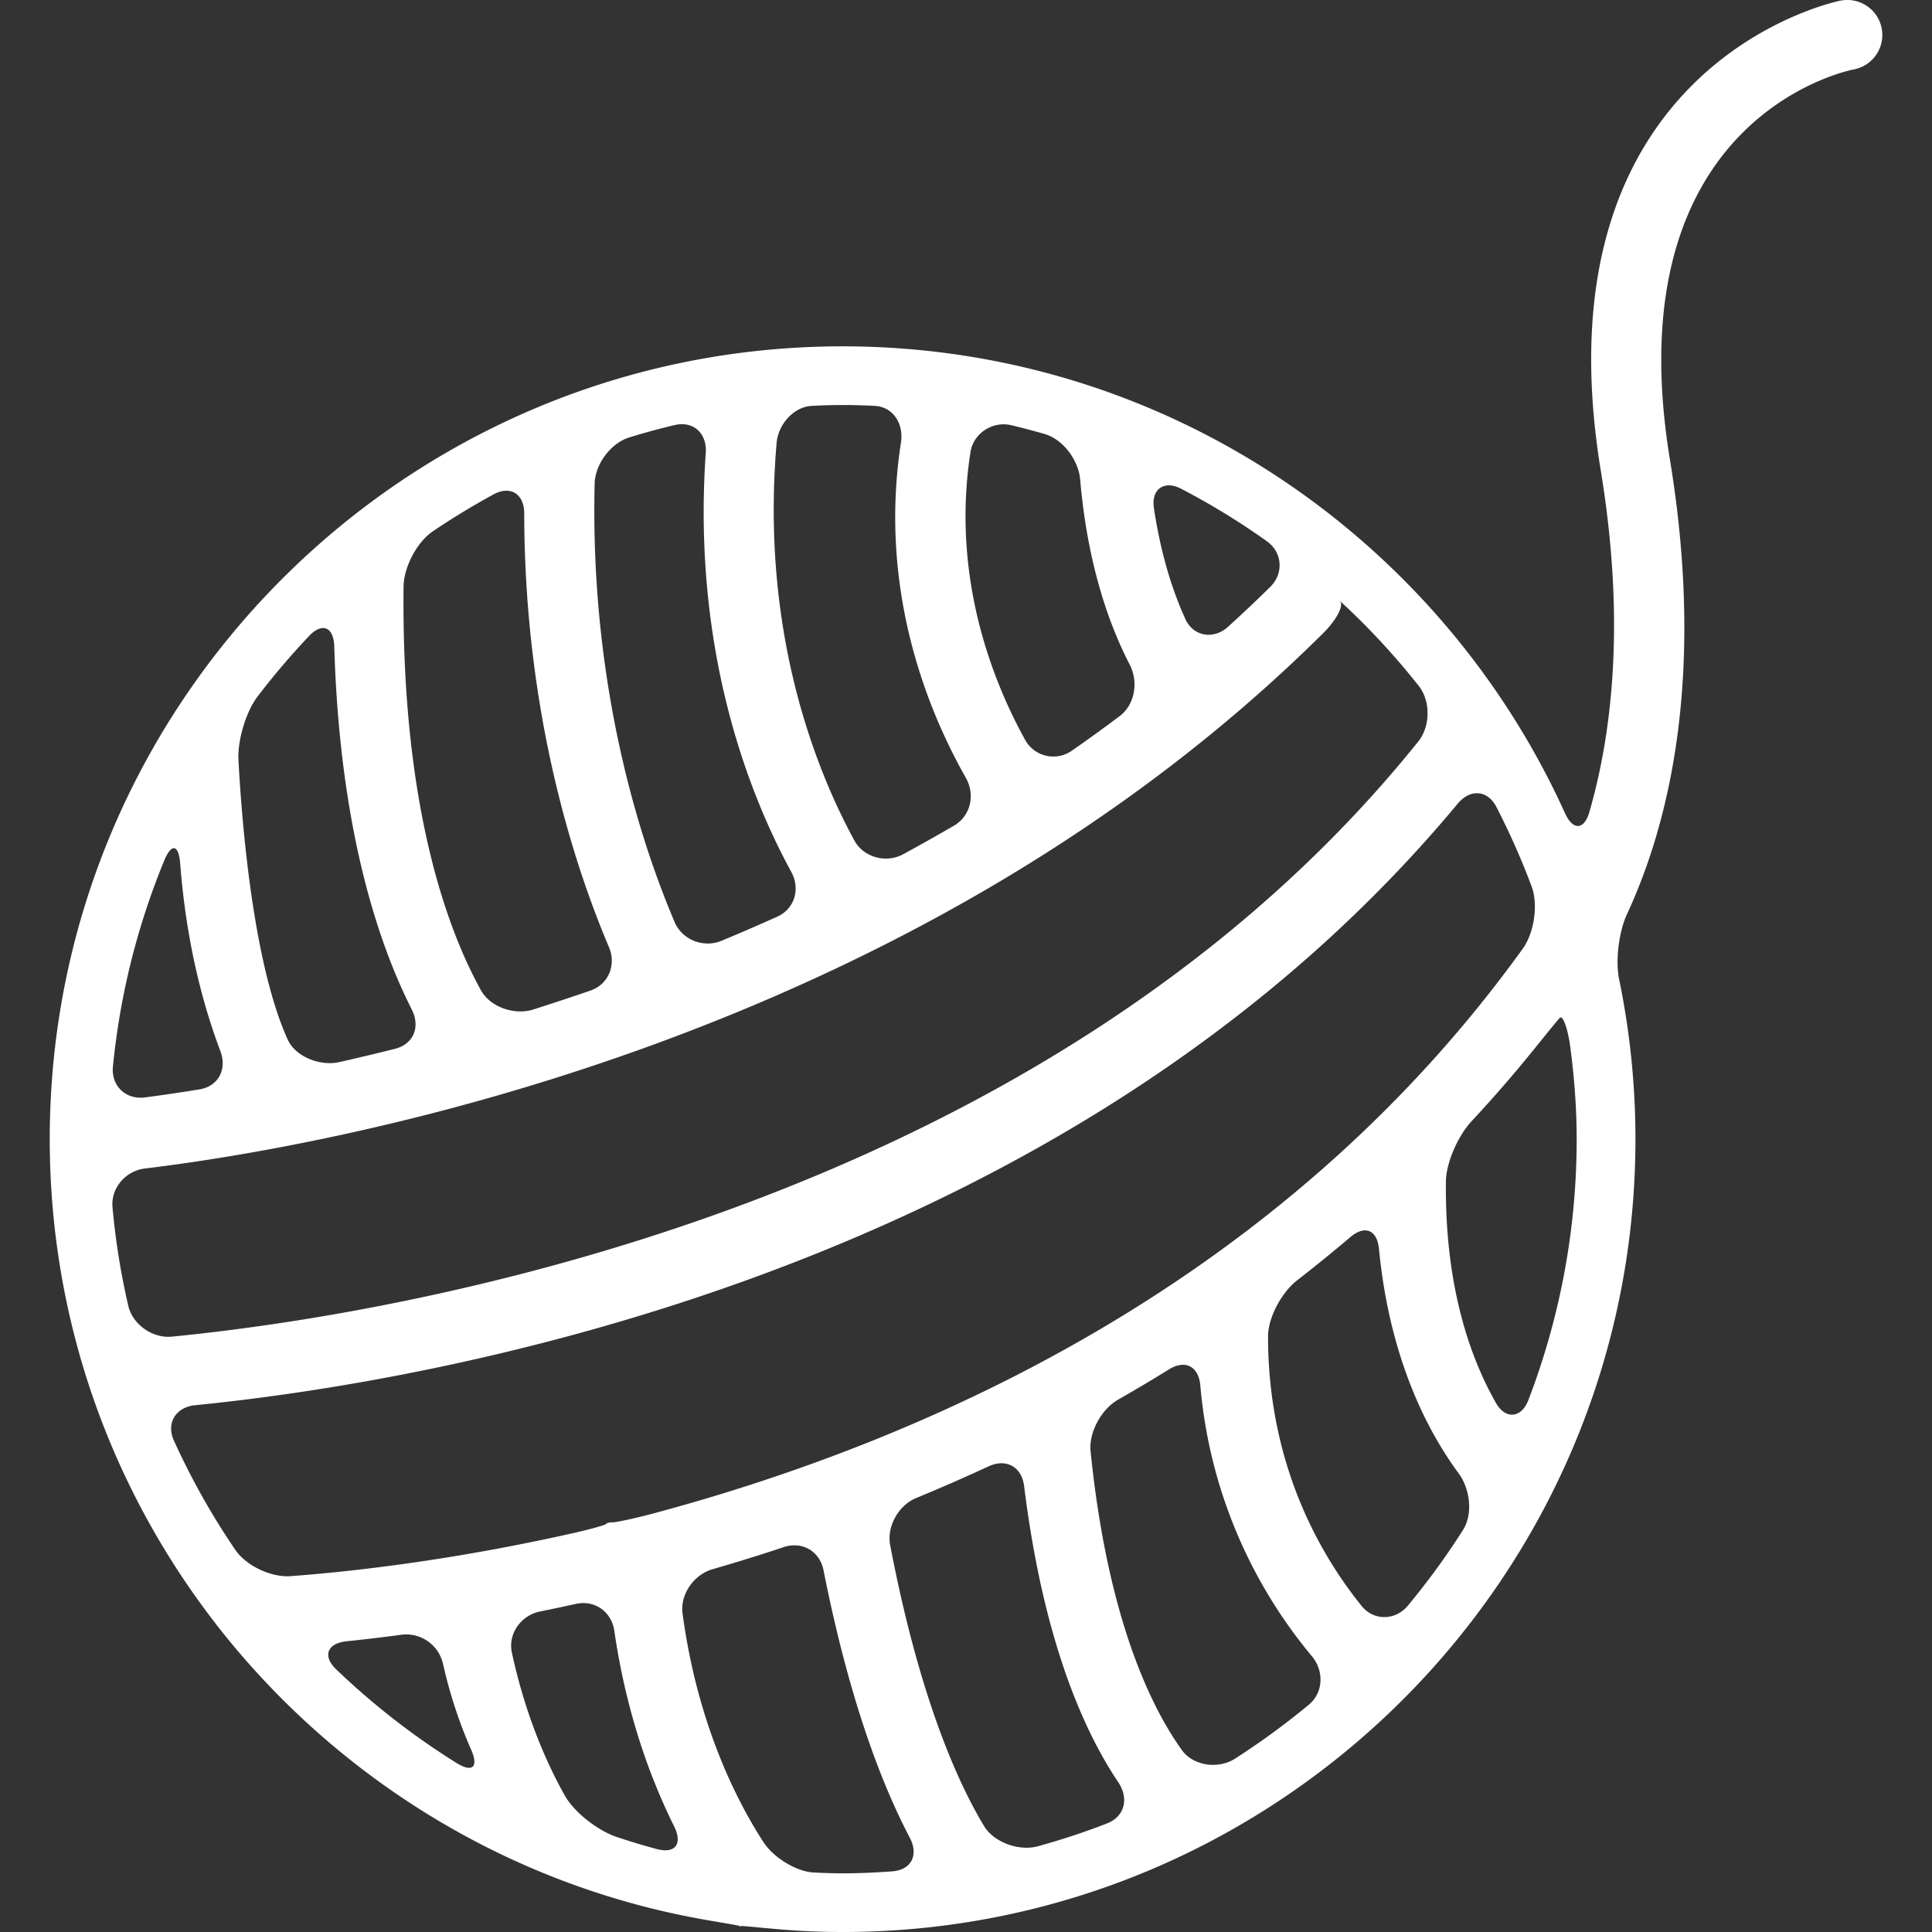 <svg version="1.1" id="Capa_1" xmlns="http://www.w3.org/2000/svg" x="0" y="0" viewBox="0 0 55.193 55.193" xml:space="preserve"><rect x="0" y="0" width="55.193" height="55.193" fill="#333333" stroke="none"/><path d="M52.59.016c-.091.015-8.775 1.777-6.857 13.441.697 4.25.333 7.447-.327 9.738-.153.529-.474.533-.7.031C41.145 15.372 33.239 9.894 24.07 9.894c-12.488 0-22.649 10.16-22.649 22.647 0 5.537 2 10.611 5.311 14.551 3.359 3.988 8.047 6.8 13.371 7.744.543.097.999.166 1.014.183.014.014.035.019.048.006.013-.015.467.037 1.017.084.623.056 1.253.084 1.89.084 12.489 0 22.649-10.162 22.649-22.649 0-1.566-.162-3.095-.467-4.572-.111-.541-.004-1.365.229-1.865 1.188-2.562 2.243-6.771 1.224-12.973-1.592-9.684 4.975-11.098 5.249-11.15A1 1 0 1052.59.016zM33.746 13.964a20.78 20.78 0 012.443 1.496c.449.32.49.922.097 1.309a41.38 41.38 0 01-1.204 1.137c-.408.371-.988.283-1.217-.219-.346-.756-.695-1.799-.9-3.17-.082-.547.293-.807.781-.553zm-6.023-1.042c.083-.545.632-.901 1.169-.774.32.076.637.16.95.25.53.154.969.75 1.016 1.299.209 2.43.828 4.154 1.415 5.289.254.49.153 1.139-.286 1.471-.449.338-.9.664-1.355.981a.921.921 0 01-1.343-.295c-.944-1.707-2.113-4.67-1.566-8.221zm-5.537-.267c.048-.551.504-1.031.994-1.059a16.335 16.335 0 011.817 0c.515.029.825.505.741 1.05-.643 4.18.742 7.613 1.855 9.576.272.481.139 1.086-.339 1.365-.483.281-.97.555-1.455.818-.485.262-1.127.092-1.392-.395-1.1-2.018-2.683-5.963-2.221-11.355zm-4.21-.158c.426-.131.857-.25 1.295-.353.537-.129.929.238.891.789-.39 5.629 1.227 9.746 2.442 11.973.265.486.101 1.057-.403 1.283-.533.24-1.063.469-1.591.688-.51.212-1.122-.026-1.338-.536-.963-2.266-2.424-6.709-2.284-12.529.014-.551.46-1.152.988-1.315zm-5.611 2.682c.559-.379 1.138-.73 1.734-1.055.485-.264.877-.01.877.543.008 5.695 1.42 10.033 2.42 12.389.216.508-.01 1.065-.532 1.244-.554.191-1.1.371-1.637.541-.526.166-1.221-.067-1.488-.552-.939-1.693-2.278-5.226-2.21-11.531.006-.553.378-1.27.836-1.579zM7.357 19.9c.459-.602.95-1.178 1.471-1.729.379-.4.704-.261.721.292.154 5.195 1.251 8.475 2.215 10.377.249.492.055.988-.482 1.123-.548.137-1.079.264-1.59.379-.538.123-1.249-.146-1.476-.649-.982-2.184-1.305-6.137-1.404-7.984-.029-.551.21-1.369.545-1.809zM4.69 24.589c.21-.512.415-.467.458.084.176 2.293.668 4.087 1.148 5.356.195.517-.055 1.004-.601 1.093-.589.096-1.108.17-1.551.229-.547.071-.971-.326-.918-.877a20.777 20.777 0 011.464-5.885zM3.664 37.301a20.69 20.69 0 01-.45-2.813c-.05-.551.378-1.041.925-1.106 5.164-.627 21.761-3.496 33.653-15.285.394-.389.606-.805.489-.918-.118-.113.121.092.514.479a20.857 20.857 0 011.736 1.938c.343.433.332 1.157-.014 1.587C29.634 34.734 10.822 37.607 4.908 38.185c-.549.053-1.12-.345-1.244-.884zm3.058 6.974a20.81 20.81 0 01-1.754-3.121c-.228-.502.056-.955.605-1.01 6.594-.654 24.837-3.668 36.073-17.188.354-.424.854-.391 1.105.1.377.734.715 1.492 1.006 2.273.19.518.071 1.316-.25 1.766-6.874 9.549-16.976 14.036-24.857 16.145-.533.142-1.049.25-1.148.25-.101 0-.182.021-.181.043.001.025-.434.15-.973.271-3.505.786-6.38 1.1-8.047 1.223-.551.041-1.269-.295-1.579-.752zm6.315 6.087a21.17 21.17 0 01-3.431-2.67c-.399-.382-.259-.745.29-.804a49.4 49.4 0 001.584-.189 1.079 1.079 0 011.178.843c.21.928.49 1.735.797 2.432.225.503.051.679-.418.388zm5.724 2.461a19.15 19.15 0 01-1.145-.346c-.523-.173-1.208-.696-1.479-1.18-.458-.812-1.107-2.198-1.514-4.086-.116-.539.261-1.063.802-1.174.336-.067.68-.141 1.028-.217.539-.119 1.017.223 1.097.77.341 2.345 1.025 4.209 1.709 5.586.246.494.035.791-.498.647zm6.732.637c-.471.035-.945.057-1.425.057-.282 0-.562-.01-.842-.025-.463-.029-1.121-.408-1.42-.873-.767-1.185-1.883-3.373-2.307-6.523-.074-.549.324-1.111.854-1.266a52.889 52.889 0 002.042-.634c.525-.172 1.023.119 1.131.662.738 3.72 1.667 6.123 2.464 7.64.257.486.054.921-.497.962zm6.13-1.368c-.643.25-1.301.467-1.974.652-.532.147-1.252-.106-1.538-.58-.744-1.232-1.843-3.65-2.68-8.017-.104-.541.237-1.146.748-1.354a53.157 53.157 0 002.066-.904c.502-.232.944.016 1.012.564.542 4.375 1.689 6.973 2.688 8.459.309.458.193.98-.322 1.18zm5.765-3.39a21.409 21.409 0 01-2.116 1.545c-.466.297-1.181.202-1.503-.244-.875-1.217-2.123-3.732-2.613-8.535-.057-.549.307-1.209.785-1.483.484-.276.969-.563 1.449-.862.471-.291.853-.091.901.461a13.94 13.94 0 003.181 7.723c.355.42.342 1.043-.084 1.395zm4.404-4.989a21.073 21.073 0 01-1.575 2.16c-.353.424-.972.437-1.318.006-1.176-1.455-2.672-4.028-2.674-7.696 0-.552.395-1.267.83-1.606a43.87 43.87 0 001.519-1.234c.421-.356.769-.209.821.343.306 3.144 1.393 5.209 2.273 6.401.328.445.42 1.16.124 1.626zm1.871-3.718c-.196.516-.651.567-.925.088-.727-1.273-1.464-3.316-1.432-6.324.006-.553.353-1.318.729-1.723a38.22 38.22 0 001.753-2.017c.349-.429.688-.854.771-.94.082-.089.227.28.3.827.114.863.183 1.742.183 2.638a20.798 20.798 0 01-1.379 7.451z" fill="#fff"/></svg>